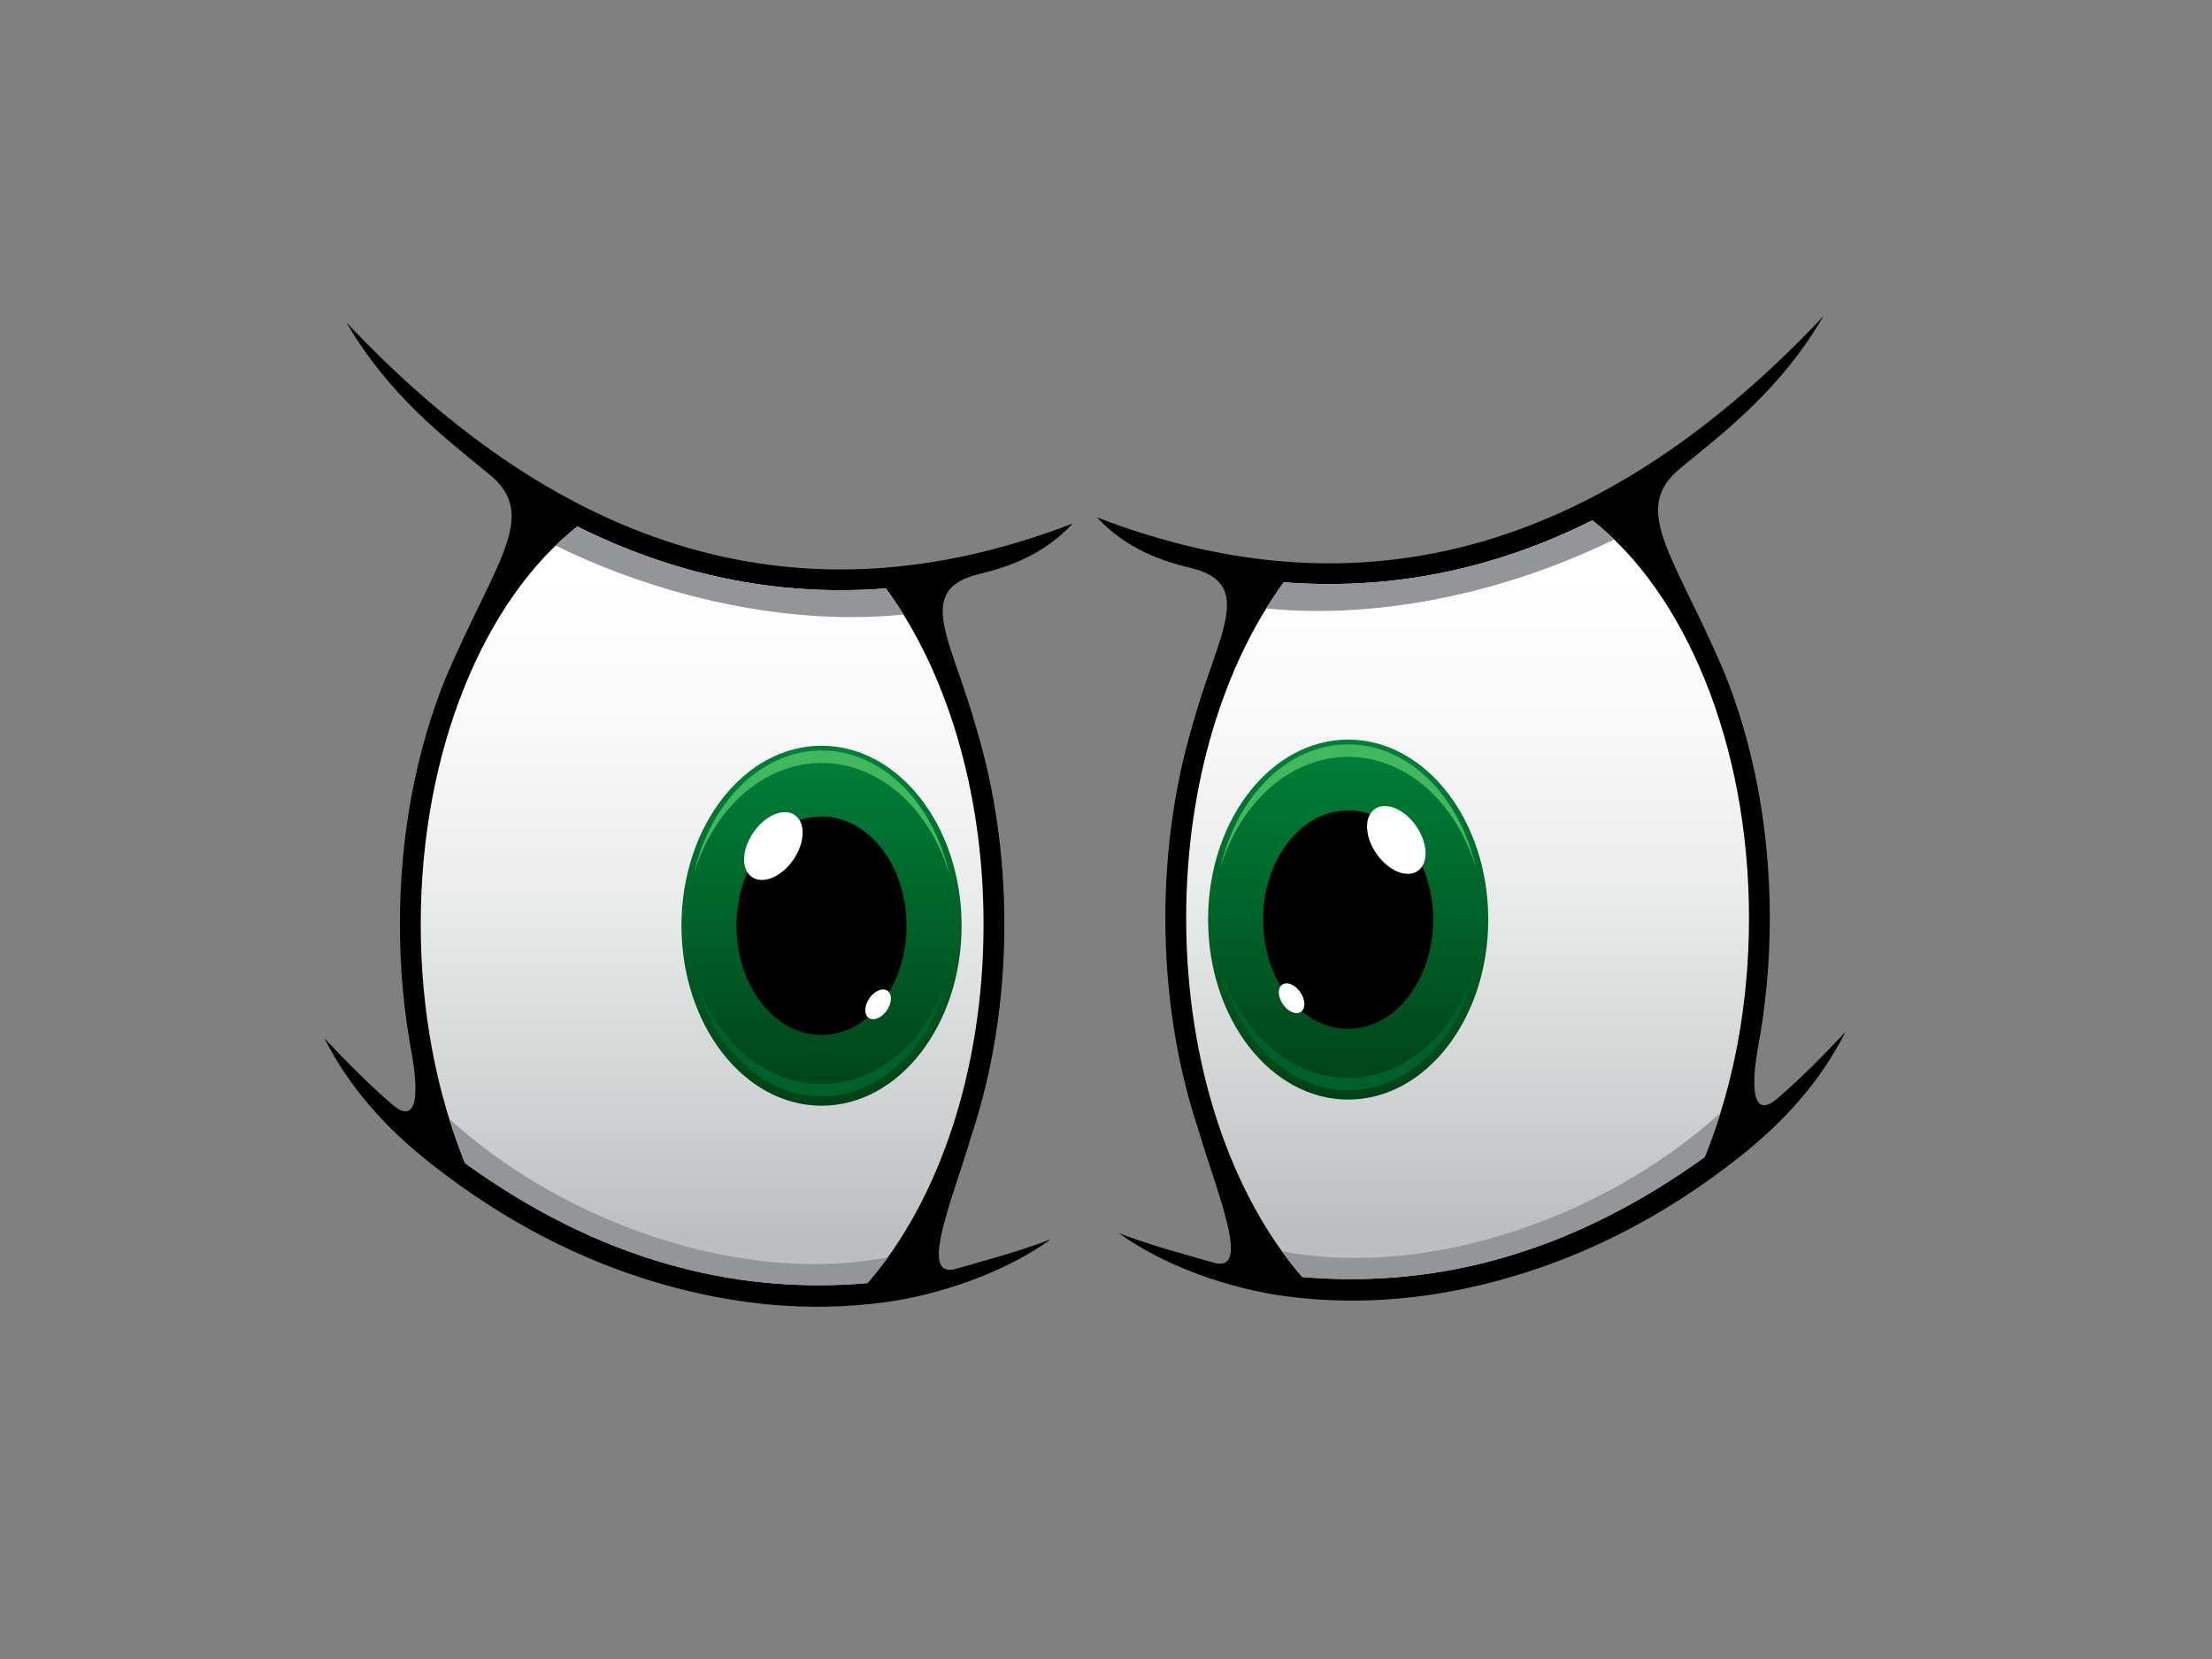 <?xml version="1.0" encoding="utf-8"?>
<!-- Generator: Adobe Illustrator 17.0.0, SVG Export Plug-In . SVG Version: 6.00 Build 0)  -->
<!DOCTYPE svg PUBLIC "-//W3C//DTD SVG 1.1//EN" "http://www.w3.org/Graphics/SVG/1.1/DTD/svg11.dtd">
<svg version="1.1" id="Layer_1" xmlns="http://www.w3.org/2000/svg" xmlns:xlink="http://www.w3.org/1999/xlink" x="0px" y="0px"
	 width="800px" height="600px" viewBox="0 0 800 600" enable-background="new 0 0 800 600" xml:space="preserve">
<rect x="0" y="0" width="800" height="600" fill="#808080" stroke="none"/>
<g>
	<g>
		<path d="M117.271,375.448c8.096,8.597,16.172,16.76,24.595,24.03c7.846,6.763,10.143-0.765,7.084-18.217
			c-2.815-14.942-4.321-30.713-4.321-46.99c0-32.676,6.048-63.188,16.503-88.978c18.027-42.334,34.097-58.756,15.915-73.683
			c-16.125-13.23-36.316-28.488-51.81-55.047c38.885,41.311,80.053,69.027,123.753,81.618c43.59,12.561,89.836,10.111,139.006-8.863
			c-10.722,11.48-23.302,15.733-33.94,18.305c-23.764,5.748-9.672,23.969-0.73,56.496c6.362,21.352,9.918,45.115,9.918,70.153
			c0,27.503-4.298,53.491-11.907,76.429c-6.768,23.006-19.403,52.16-5.608,48.189c11.129-3.207,22.707-6.216,34.302-10.689
			c-16.599,12.074-40.332,20.146-60.195,22.801c-27.8,3.724-54.814,0.776-80.872-6.729c-28.716-8.281-56.546-22.512-82.845-43.213
			C139.402,407.9,126.54,393.601,117.271,375.448L117.271,375.448z"/>
		
			<linearGradient id="SVGID_1_" gradientUnits="userSpaceOnUse" x1="-358.632" y1="1023.404" x2="-358.632" y2="659.258" gradientTransform="matrix(0.754 0 0 0.754 524.188 -306.367)">
			<stop  offset="0.07" style="stop-color:#BCBEC0"/>
			<stop  offset="0.225" style="stop-color:#CED0D1"/>
			<stop  offset="0.498" style="stop-color:#E9EAEA"/>
			<stop  offset="0.742" style="stop-color:#F9F9FA"/>
			<stop  offset="0.93" style="stop-color:#FFFFFF"/>
		</linearGradient>
		<path fill="url(#SVGID_1_)" d="M168.202,420.7c23.47,16.916,47.726,29.131,72.822,36.362c23.449,6.76,47.667,9.167,72.697,6.999
			c12.704-14.596,23.189-33.657,30.503-55.713c7.344-22.147,11.491-47.333,11.491-74.078c0-24.311-3.435-47.355-9.59-68.007
			c-6.137-20.575-14.949-38.759-25.725-53.446c-25.251,1.963-49.726-0.59-73.468-7.429c-12.933-3.732-25.639-8.726-38.123-14.961
			c-16.654,13.067-30.737,33.098-40.709,57.687c-10.099,24.916-15.945,54.457-15.945,86.156c0,15.874,1.459,31.177,4.174,45.606
			C159.074,394.453,163.1,408.166,168.202,420.7L168.202,420.7z"/>
		<path fill="#939598" d="M168.202,420.7c23.47,16.916,47.726,29.131,72.822,36.362c23.447,6.76,47.667,9.167,72.697,6.999
			c2.555-2.929,5.019-6.048,7.391-9.335c-23.038,4.443-50.197,2.971-78.751-5.55c-30.734-9.168-58.337-25.076-79.87-44.442
			C164.204,410.239,166.111,415.565,168.202,420.7L168.202,420.7z"/>
		<path fill="#939598" d="M326.754,222.263c-2.032-3.29-4.153-6.444-6.354-9.445c-25.251,1.963-49.726-0.59-73.468-7.437
			c-12.933-3.724-25.639-8.719-38.123-14.953c-2.697,2.119-5.329,4.416-7.887,6.893c14.9,7.304,31.028,13.386,48.002,17.867
			C276.69,222.506,303.284,224.629,326.754,222.263L326.754,222.263z"/>
		
			<linearGradient id="SVGID_2_" gradientUnits="userSpaceOnUse" x1="-188.07" y1="1010.779" x2="-188.07" y2="796.447" gradientTransform="matrix(0.607 0 0 0.607 411.359 -214.075)">
			<stop  offset="0.02" style="stop-color:#004217"/>
			<stop  offset="0.98" style="stop-color:#008039"/>
		</linearGradient>
		<path fill-rule="evenodd" clip-rule="evenodd" fill="url(#SVGID_2_)" d="M297.121,269.706c27.982,0,50.661,29.142,50.661,65.093
			c0,35.955-22.679,65.097-50.661,65.097c-27.978,0-50.661-29.142-50.661-65.097C246.46,298.848,269.143,269.706,297.121,269.706
			L297.121,269.706z"/>
		<path fill-rule="evenodd" clip-rule="evenodd" d="M297.121,295.291c16.981,0,30.747,17.685,30.747,39.508
			c0,21.827-13.766,39.512-30.747,39.512c-16.977,0-30.743-17.685-30.743-39.512C266.378,312.976,280.144,295.291,297.121,295.291
			L297.121,295.291z"/>
		<path fill="#FFFFFF" d="M287.458,294.782c3.974,2.754,3.731,10.001-0.554,16.186c-4.28,6.197-10.977,8.981-14.953,6.227
			c-3.978-2.746-3.73-9.997,0.553-16.182C276.785,294.816,283.482,292.031,287.458,294.782L287.458,294.782z"/>
		<path fill="#FFFFFF" d="M320.964,358.315c1.745,1.198,1.648,4.375-0.221,7.094c-1.867,2.72-4.796,3.952-6.544,2.746
			c-1.75-1.194-1.648-4.375,0.22-7.094C316.284,358.342,319.215,357.113,320.964,358.315L320.964,358.315z"/>
		<path fill-rule="evenodd" clip-rule="evenodd" fill="#006029" d="M343.288,351.966c-5.79,25.741-24.265,44.571-46.167,44.571
			c-21.897,0-40.376-18.83-46.163-44.571c7.009,23.402,25.032,40.06,46.163,40.06C318.255,392.026,336.276,375.369,343.288,351.966
			L343.288,351.966z"/>
		<path fill-rule="evenodd" clip-rule="evenodd" fill="#43B75E" d="M343.288,316.008c-5.79-25.749-24.265-44.575-46.167-44.575
			c-21.897,0-40.376,18.826-46.163,44.575c7.009-23.402,25.032-40.063,46.163-40.063
			C318.255,275.944,336.276,292.606,343.288,316.008L343.288,316.008z"/>
	</g>
	<g>
		<path d="M667.436,373.227c-8.095,8.604-16.171,16.764-24.593,24.033c-7.848,6.764-10.145-0.768-7.087-18.217
			c2.815-14.942,4.318-30.713,4.318-46.99c0-32.676-6.044-63.191-16.501-88.975c-18.027-42.338-34.095-58.756-15.912-73.686
			c16.125-13.234,36.316-28.488,51.814-55.043c-38.892,41.307-80.058,69.019-123.758,81.614
			c-43.59,12.565-89.834,10.111-139.007-8.859c10.722,11.477,23.302,15.729,33.942,18.305c23.763,5.744,9.673,23.969,0.73,56.493
			c-6.363,21.352-9.917,45.119-9.917,70.153c0,27.503,4.296,53.491,11.904,76.433c6.769,23.002,19.402,52.152,5.609,48.185
			c-11.127-3.207-22.706-6.212-34.303-10.685c16.599,12.07,40.332,20.142,60.197,22.801c27.799,3.72,54.815,0.772,80.872-6.733
			c28.712-8.281,56.542-22.512,82.846-43.209C645.304,405.682,658.165,391.383,667.436,373.227L667.436,373.227z"/>
		
			<linearGradient id="SVGID_3_" gradientUnits="userSpaceOnUse" x1="-176.223" y1="1020.465" x2="-176.223" y2="656.316" gradientTransform="matrix(-0.754 0 0 0.754 397.975 -306.367)">
			<stop  offset="0.07" style="stop-color:#BCBEC0"/>
			<stop  offset="0.225" style="stop-color:#CED0D1"/>
			<stop  offset="0.498" style="stop-color:#E9EAEA"/>
			<stop  offset="0.742" style="stop-color:#F9F9FA"/>
			<stop  offset="0.93" style="stop-color:#FFFFFF"/>
		</linearGradient>
		<path fill="url(#SVGID_3_)" d="M616.505,418.486c-23.474,16.909-47.724,29.127-72.823,36.358
			c-23.448,6.76-47.667,9.171-72.697,7.003c-12.701-14.603-23.185-33.665-30.504-55.717c-7.342-22.151-11.488-47.333-11.488-74.078
			c0-24.315,3.435-47.352,9.59-68.003c6.136-20.579,14.948-38.762,25.724-53.446c25.253,1.955,49.727-0.593,73.468-7.437
			c12.937-3.728,25.639-8.726,38.123-14.957c16.654,13.066,30.736,33.098,40.706,57.691c10.103,24.912,15.946,54.453,15.946,86.152
			c0,15.874-1.457,31.177-4.173,45.606C625.634,392.235,621.606,405.952,616.505,418.486L616.505,418.486z"/>
		<path fill="#939598" d="M616.505,418.486c-23.474,16.909-47.724,29.127-72.823,36.358c-23.444,6.76-47.667,9.171-72.697,7.003
			c-2.556-2.937-5.019-6.052-7.391-9.339c23.039,4.447,50.197,2.971,78.75-5.55c30.736-9.168,58.341-25.076,79.872-44.445
			C620.502,408.025,618.593,413.351,616.505,418.486L616.505,418.486z"/>
		<path fill="#939598" d="M457.952,220.042c2.033-3.287,4.154-6.436,6.354-9.438c25.253,1.955,49.727-0.593,73.468-7.441
			c12.937-3.724,25.639-8.722,38.123-14.953c2.697,2.115,5.329,4.416,7.886,6.893c-14.9,7.304-31.025,13.39-47.998,17.871
			C508.016,220.289,481.422,222.411,457.952,220.042L457.952,220.042z"/>
		
			<linearGradient id="SVGID_4_" gradientUnits="userSpaceOnUse" x1="38.224" y1="1007.128" x2="38.224" y2="792.79" gradientTransform="matrix(-0.607 0 0 0.607 510.803 -214.075)">
			<stop  offset="0.02" style="stop-color:#004217"/>
			<stop  offset="0.98" style="stop-color:#008039"/>
		</linearGradient>
		<path fill-rule="evenodd" clip-rule="evenodd" fill="url(#SVGID_4_)" d="M487.585,267.484c-27.982,0-50.661,29.146-50.661,65.101
			c0,35.951,22.679,65.093,50.661,65.093c27.978,0,50.661-29.142,50.661-65.093C538.246,296.63,515.563,267.484,487.585,267.484
			L487.585,267.484z"/>
		<path fill-rule="evenodd" clip-rule="evenodd" d="M487.585,293.077c-16.981,0-30.747,17.685-30.747,39.504
			c0,21.823,13.766,39.508,30.747,39.508c16.977,0,30.747-17.685,30.747-39.508C518.332,310.762,504.562,293.077,487.585,293.077
			L487.585,293.077z"/>
		<path fill="#FFFFFF" d="M497.246,292.564c-3.975,2.75-3.732,9.997,0.553,16.19c4.281,6.189,10.976,8.981,14.955,6.227
			c3.979-2.75,3.732-10.001-0.555-16.19C507.92,292.602,501.225,289.814,497.246,292.564L497.246,292.564z"/>
		<path fill="#FFFFFF" d="M463.741,356.098c-1.746,1.198-1.647,4.375,0.221,7.094c1.868,2.72,4.797,3.949,6.547,2.75
			c1.746-1.198,1.647-4.378-0.221-7.094C468.424,356.128,465.491,354.896,463.741,356.098L463.741,356.098z"/>
		<path fill-rule="evenodd" clip-rule="evenodd" fill="#006029" d="M441.416,349.745c5.793,25.749,24.265,44.579,46.169,44.579
			c21.899,0,40.379-18.83,46.165-44.579c-7.011,23.406-25.034,40.063-46.165,40.063C466.45,389.808,448.43,373.151,441.416,349.745
			L441.416,349.745z"/>
		<path fill-rule="evenodd" clip-rule="evenodd" fill="#43B75E" d="M441.416,313.79c5.793-25.749,24.265-44.575,46.169-44.575
			c21.899,0,40.379,18.826,46.165,44.575c-7.011-23.402-25.034-40.06-46.165-40.06C466.45,273.731,448.43,290.388,441.416,313.79
			L441.416,313.79z"/>
	</g>
</g>
</svg>
